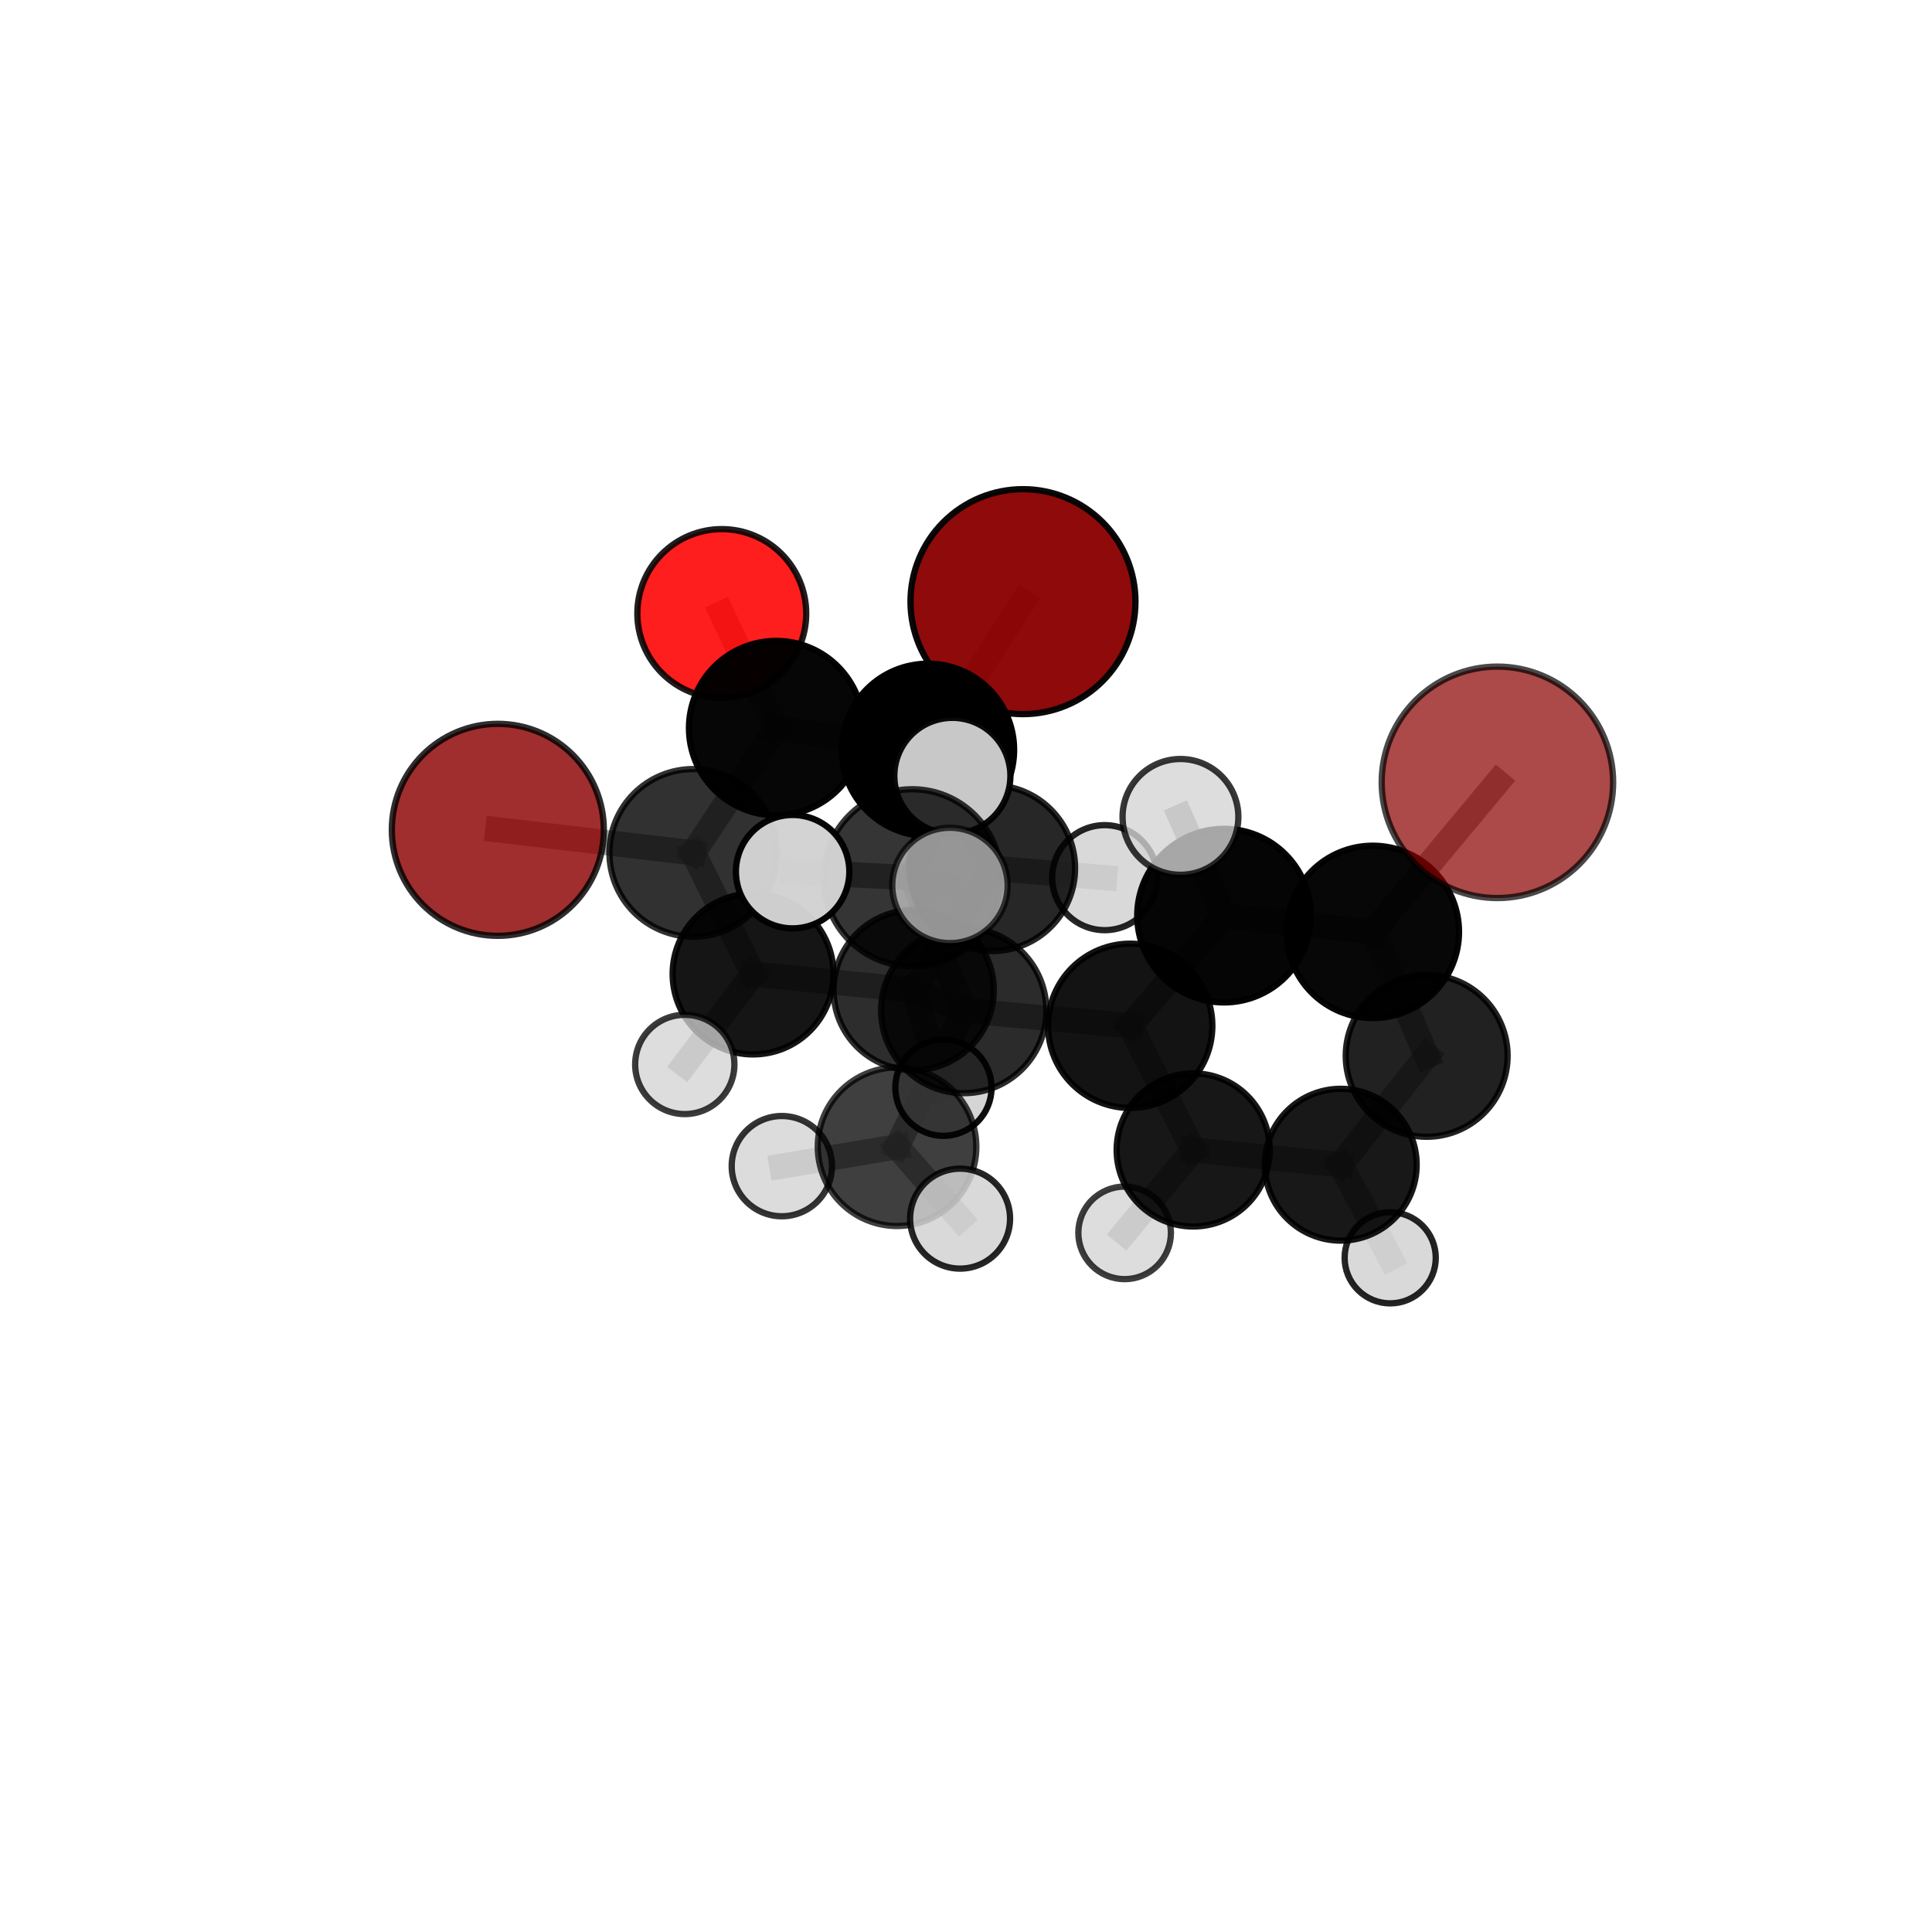<?xml version="1.0" encoding="utf-8" standalone="no"?>
<!DOCTYPE svg PUBLIC "-//W3C//DTD SVG 1.1//EN"
  "http://www.w3.org/Graphics/SVG/1.1/DTD/svg11.dtd">
<svg xmlns:xlink="http://www.w3.org/1999/xlink" width="153pt" height="153pt" viewBox="0 0 153 153" xmlns="http://www.w3.org/2000/svg" version="1.1">
 <defs>
  <style type="text/css">*{stroke-linejoin: round; stroke-linecap: butt}</style>
 </defs>
 <g id="figure_1">
  <g id="patch_1">
   <path d="M 0 153 
L 153 153 
L 153 0 
L 0 0 
L 0 153 
z
" style="fill: none"/>
  </g>
  <g id="patch_2">
   <path d="M 7.2 145.8 
L 145.8 145.8 
L 145.8 7.2 
L 7.2 7.2 
L 7.2 145.8 
z
" style="fill: none"/>
  </g>
  <g id="axes_1">
   <g id="line2d_1">
    <path d="M 81.012 47.646 
L 73.488 59.383 
" clip-path="url(#pc97cd6fb9b)" style="fill: none; stroke: #808080; stroke-opacity: 0.746; stroke-width: 2; stroke-linecap: square"/>
   </g>
   <g id="line2d_2">
    <path d="M 73.488 59.383 
L 61.468 57.662 
" clip-path="url(#pc97cd6fb9b)" style="fill: none; stroke: #808080; stroke-opacity: 0.731; stroke-width: 2; stroke-linecap: square"/>
   </g>
   <g id="line2d_3">
    <path d="M 118.584 61.955 
L 108.717 73.798 
" clip-path="url(#pc97cd6fb9b)" style="fill: none; stroke: #808080; stroke-opacity: 0.763; stroke-width: 2; stroke-linecap: square"/>
   </g>
   <g id="line2d_4">
    <path d="M 108.717 73.798 
L 112.982 83.615 
" clip-path="url(#pc97cd6fb9b)" style="fill: none; stroke: #808080; stroke-opacity: 0.694; stroke-width: 2; stroke-linecap: square"/>
   </g>
   <g id="line2d_5">
    <path d="M 39.425 65.717 
L 54.901 67.541 
" clip-path="url(#pc97cd6fb9b)" style="fill: none; stroke: #808080; stroke-opacity: 0.7; stroke-width: 2; stroke-linecap: square"/>
   </g>
   <g id="line2d_6">
    <path d="M 54.901 67.541 
L 61.468 57.662 
" clip-path="url(#pc97cd6fb9b)" style="fill: none; stroke: #808080; stroke-opacity: 0.717; stroke-width: 2; stroke-linecap: square"/>
   </g>
   <g id="line2d_7">
    <path d="M 57.16 48.588 
L 61.468 57.662 
" clip-path="url(#pc97cd6fb9b)" style="fill: none; stroke: #808080; stroke-opacity: 0.759; stroke-width: 2; stroke-linecap: square"/>
   </g>
   <g id="line2d_8">
    <path d="M 76.322 80.027 
L 89.505 81.238 
" clip-path="url(#pc97cd6fb9b)" style="fill: none; stroke: #808080; stroke-opacity: 0.68; stroke-width: 2; stroke-linecap: square"/>
   </g>
   <g id="line2d_9">
    <path d="M 76.322 80.027 
L 72.357 78.407 
" clip-path="url(#pc97cd6fb9b)" style="fill: none; stroke: #808080; stroke-opacity: 0.668; stroke-width: 2; stroke-linecap: square"/>
   </g>
   <g id="line2d_10">
    <path d="M 76.322 80.027 
L 72.238 69.516 
" clip-path="url(#pc97cd6fb9b)" style="fill: none; stroke: #808080; stroke-opacity: 0.719; stroke-width: 2; stroke-linecap: square"/>
   </g>
   <g id="line2d_11">
    <path d="M 76.322 80.027 
L 71.039 90.812 
" clip-path="url(#pc97cd6fb9b)" style="fill: none; stroke: #808080; stroke-opacity: 0.664; stroke-width: 2; stroke-linecap: square"/>
   </g>
   <g id="line2d_12">
    <path d="M 89.505 81.238 
L 96.933 72.512 
" clip-path="url(#pc97cd6fb9b)" style="fill: none; stroke: #808080; stroke-opacity: 0.705; stroke-width: 2; stroke-linecap: square"/>
   </g>
   <g id="line2d_13">
    <path d="M 89.505 81.238 
L 94.493 91.068 
" clip-path="url(#pc97cd6fb9b)" style="fill: none; stroke: #808080; stroke-opacity: 0.646; stroke-width: 2; stroke-linecap: square"/>
   </g>
   <g id="line2d_14">
    <path d="M 72.357 78.407 
L 59.636 77.134 
" clip-path="url(#pc97cd6fb9b)" style="fill: none; stroke: #808080; stroke-opacity: 0.656; stroke-width: 2; stroke-linecap: square"/>
   </g>
   <g id="line2d_15">
    <path d="M 72.357 78.407 
L 78.573 68.753 
" clip-path="url(#pc97cd6fb9b)" style="fill: none; stroke: #808080; stroke-opacity: 0.67; stroke-width: 2; stroke-linecap: square"/>
   </g>
   <g id="line2d_16">
    <path d="M 72.357 78.407 
L 74.714 86.139 
" clip-path="url(#pc97cd6fb9b)" style="fill: none; stroke: #808080; stroke-opacity: 0.628; stroke-width: 2; stroke-linecap: square"/>
   </g>
   <g id="line2d_17">
    <path d="M 72.238 69.516 
L 62.77 69.03 
" clip-path="url(#pc97cd6fb9b)" style="fill: none; stroke: #808080; stroke-opacity: 0.756; stroke-width: 2; stroke-linecap: square"/>
   </g>
   <g id="line2d_18">
    <path d="M 72.238 69.516 
L 75.229 70.12 
" clip-path="url(#pc97cd6fb9b)" style="fill: none; stroke: #808080; stroke-opacity: 0.766; stroke-width: 2; stroke-linecap: square"/>
   </g>
   <g id="line2d_19">
    <path d="M 72.238 69.516 
L 75.42 61.443 
" clip-path="url(#pc97cd6fb9b)" style="fill: none; stroke: #808080; stroke-opacity: 0.769; stroke-width: 2; stroke-linecap: square"/>
   </g>
   <g id="line2d_20">
    <path d="M 71.039 90.812 
L 61.915 92.35 
" clip-path="url(#pc97cd6fb9b)" style="fill: none; stroke: #808080; stroke-opacity: 0.64; stroke-width: 2; stroke-linecap: square"/>
   </g>
   <g id="line2d_21">
    <path d="M 71.039 90.812 
L 76.032 96.507 
" clip-path="url(#pc97cd6fb9b)" style="fill: none; stroke: #808080; stroke-opacity: 0.639; stroke-width: 2; stroke-linecap: square"/>
   </g>
   <g id="line2d_22">
    <path d="M 96.933 72.512 
L 108.717 73.798 
" clip-path="url(#pc97cd6fb9b)" style="fill: none; stroke: #808080; stroke-opacity: 0.729; stroke-width: 2; stroke-linecap: square"/>
   </g>
   <g id="line2d_23">
    <path d="M 96.933 72.512 
L 93.483 64.692 
" clip-path="url(#pc97cd6fb9b)" style="fill: none; stroke: #808080; stroke-opacity: 0.757; stroke-width: 2; stroke-linecap: square"/>
   </g>
   <g id="line2d_24">
    <path d="M 94.493 91.068 
L 106.177 92.236 
" clip-path="url(#pc97cd6fb9b)" style="fill: none; stroke: #808080; stroke-opacity: 0.611; stroke-width: 2; stroke-linecap: square"/>
   </g>
   <g id="line2d_25">
    <path d="M 94.493 91.068 
L 89.062 97.633 
" clip-path="url(#pc97cd6fb9b)" style="fill: none; stroke: #808080; stroke-opacity: 0.593; stroke-width: 2; stroke-linecap: square"/>
   </g>
   <g id="line2d_26">
    <path d="M 59.636 77.134 
L 54.901 67.541 
" clip-path="url(#pc97cd6fb9b)" style="fill: none; stroke: #808080; stroke-opacity: 0.677; stroke-width: 2; stroke-linecap: square"/>
   </g>
   <g id="line2d_27">
    <path d="M 59.636 77.134 
L 54.23 84.297 
" clip-path="url(#pc97cd6fb9b)" style="fill: none; stroke: #808080; stroke-opacity: 0.642; stroke-width: 2; stroke-linecap: square"/>
   </g>
   <g id="line2d_28">
    <path d="M 78.573 68.753 
L 73.488 59.383 
" clip-path="url(#pc97cd6fb9b)" style="fill: none; stroke: #808080; stroke-opacity: 0.705; stroke-width: 2; stroke-linecap: square"/>
   </g>
   <g id="line2d_29">
    <path d="M 78.573 68.753 
L 87.484 69.504 
" clip-path="url(#pc97cd6fb9b)" style="fill: none; stroke: #808080; stroke-opacity: 0.682; stroke-width: 2; stroke-linecap: square"/>
   </g>
   <g id="line2d_30">
    <path d="M 106.177 92.236 
L 112.982 83.615 
" clip-path="url(#pc97cd6fb9b)" style="fill: none; stroke: #808080; stroke-opacity: 0.635; stroke-width: 2; stroke-linecap: square"/>
   </g>
   <g id="line2d_31">
    <path d="M 106.177 92.236 
L 110.094 99.609 
" clip-path="url(#pc97cd6fb9b)" style="fill: none; stroke: #808080; stroke-opacity: 0.584; stroke-width: 2; stroke-linecap: square"/>
   </g>
   <g id="Path3DCollection_1">
    <path d="M 81.012 56.553 
C 83.374 56.553 85.64 55.614 87.311 53.944 
C 88.981 52.274 89.919 50.008 89.919 47.646 
C 89.919 45.284 88.981 43.018 87.311 41.348 
C 85.64 39.677 83.374 38.739 81.012 38.739 
C 78.65 38.739 76.384 39.677 74.714 41.348 
C 73.044 43.018 72.105 45.284 72.105 47.646 
C 72.105 50.008 73.044 52.274 74.714 53.944 
C 76.384 55.614 78.65 56.553 81.012 56.553 
z
" clip-path="url(#pc97cd6fb9b)" style="fill: #8b0000; fill-opacity: 0.958; stroke: #000000; stroke-opacity: 0.958; stroke-width: 0.5"/>
    <path d="M 73.488 66.206 
C 75.297 66.206 77.033 65.487 78.312 64.208 
C 79.591 62.928 80.31 61.193 80.31 59.383 
C 80.31 57.574 79.591 55.839 78.312 54.559 
C 77.033 53.28 75.297 52.561 73.488 52.561 
C 71.679 52.561 69.943 53.28 68.664 54.559 
C 67.384 55.839 66.666 57.574 66.666 59.383 
C 66.666 61.193 67.384 62.928 68.664 64.208 
C 69.943 65.487 71.679 66.206 73.488 66.206 
z
" clip-path="url(#pc97cd6fb9b)" style="stroke: #000000; stroke-width: 0.5"/>
    <path d="M 57.16 55.274 
C 58.933 55.274 60.634 54.569 61.887 53.316 
C 63.141 52.062 63.846 50.361 63.846 48.588 
C 63.846 46.815 63.141 45.114 61.887 43.86 
C 60.634 42.606 58.933 41.902 57.16 41.902 
C 55.386 41.902 53.686 42.606 52.432 43.86 
C 51.178 45.114 50.473 46.815 50.473 48.588 
C 50.473 50.361 51.178 52.062 52.432 53.316 
C 53.686 54.569 55.386 55.274 57.16 55.274 
z
" clip-path="url(#pc97cd6fb9b)" style="fill: #ff0000; fill-opacity: 0.879; stroke: #000000; stroke-opacity: 0.879; stroke-width: 0.5"/>
    <path d="M 61.468 64.568 
C 63.299 64.568 65.056 63.84 66.351 62.545 
C 67.646 61.25 68.374 59.493 68.374 57.662 
C 68.374 55.83 67.646 54.073 66.351 52.778 
C 65.056 51.483 63.299 50.755 61.468 50.755 
C 59.636 50.755 57.879 51.483 56.584 52.778 
C 55.289 54.073 54.561 55.83 54.561 57.662 
C 54.561 59.493 55.289 61.25 56.584 62.545 
C 57.879 63.84 59.636 64.568 61.468 64.568 
z
" clip-path="url(#pc97cd6fb9b)" style="fill-opacity: 0.976; stroke: #000000; stroke-opacity: 0.976; stroke-width: 0.5"/>
    <path d="M 87.484 73.662 
C 88.587 73.662 89.645 73.224 90.425 72.444 
C 91.205 71.664 91.643 70.607 91.643 69.504 
C 91.643 68.401 91.205 67.343 90.425 66.563 
C 89.645 65.784 88.587 65.345 87.484 65.345 
C 86.381 65.345 85.324 65.784 84.544 66.563 
C 83.764 67.343 83.326 68.401 83.326 69.504 
C 83.326 70.607 83.764 71.664 84.544 72.444 
C 85.324 73.224 86.381 73.662 87.484 73.662 
z
" clip-path="url(#pc97cd6fb9b)" style="fill: #d3d3d3; fill-opacity: 0.853; stroke: #000000; stroke-opacity: 0.853; stroke-width: 0.5"/>
    <path d="M 78.573 75.317 
C 80.314 75.317 81.984 74.625 83.215 73.394 
C 84.446 72.163 85.138 70.494 85.138 68.753 
C 85.138 67.012 84.446 65.342 83.215 64.111 
C 81.984 62.88 80.314 62.189 78.573 62.189 
C 76.833 62.189 75.163 62.88 73.932 64.111 
C 72.701 65.342 72.009 67.012 72.009 68.753 
C 72.009 70.494 72.701 72.163 73.932 73.394 
C 75.163 74.625 76.833 75.317 78.573 75.317 
z
" clip-path="url(#pc97cd6fb9b)" style="fill-opacity: 0.846; stroke: #000000; stroke-opacity: 0.846; stroke-width: 0.5"/>
    <path d="M 39.425 74.111 
C 41.651 74.111 43.786 73.227 45.36 71.653 
C 46.935 70.078 47.819 67.943 47.819 65.717 
C 47.819 63.491 46.935 61.355 45.36 59.781 
C 43.786 58.207 41.651 57.323 39.425 57.323 
C 37.198 57.323 35.063 58.207 33.489 59.781 
C 31.915 61.355 31.03 63.491 31.03 65.717 
C 31.03 67.943 31.915 70.078 33.489 71.653 
C 35.063 73.227 37.198 74.111 39.425 74.111 
z
" clip-path="url(#pc97cd6fb9b)" style="fill: #8b0000; fill-opacity: 0.817; stroke: #000000; stroke-opacity: 0.817; stroke-width: 0.5"/>
    <path d="M 74.714 89.95 
C 75.724 89.95 76.693 89.548 77.408 88.834 
C 78.123 88.119 78.524 87.15 78.524 86.139 
C 78.524 85.128 78.123 84.159 77.408 83.444 
C 76.693 82.73 75.724 82.328 74.714 82.328 
C 73.703 82.328 72.734 82.73 72.019 83.444 
C 71.304 84.159 70.903 85.128 70.903 86.139 
C 70.903 87.15 71.304 88.119 72.019 88.834 
C 72.734 89.548 73.703 89.95 74.714 89.95 
z
" clip-path="url(#pc97cd6fb9b)" style="fill: #d3d3d3; fill-opacity: 0.943; stroke: #000000; stroke-opacity: 0.943; stroke-width: 0.5"/>
    <path d="M 54.901 74.177 
C 56.661 74.177 58.349 73.478 59.593 72.234 
C 60.838 70.989 61.537 69.301 61.537 67.541 
C 61.537 65.781 60.838 64.093 59.593 62.848 
C 58.349 61.604 56.661 60.905 54.901 60.905 
C 53.141 60.905 51.453 61.604 50.208 62.848 
C 48.964 64.093 48.264 65.781 48.264 67.541 
C 48.264 69.301 48.964 70.989 50.208 72.234 
C 51.453 73.478 53.141 74.177 54.901 74.177 
z
" clip-path="url(#pc97cd6fb9b)" style="fill-opacity: 0.806; stroke: #000000; stroke-opacity: 0.806; stroke-width: 0.5"/>
    <path d="M 59.636 83.502 
C 61.325 83.502 62.945 82.831 64.139 81.637 
C 65.333 80.443 66.004 78.823 66.004 77.134 
C 66.004 75.445 65.333 73.825 64.139 72.631 
C 62.945 71.437 61.325 70.766 59.636 70.766 
C 57.947 70.766 56.328 71.437 55.133 72.631 
C 53.939 73.825 53.268 75.445 53.268 77.134 
C 53.268 78.823 53.939 80.443 55.133 81.637 
C 56.328 82.831 57.947 83.502 59.636 83.502 
z
" clip-path="url(#pc97cd6fb9b)" style="fill-opacity: 0.916; stroke: #000000; stroke-opacity: 0.916; stroke-width: 0.5"/>
    <path d="M 72.357 84.75 
C 74.039 84.75 75.652 84.081 76.842 82.892 
C 78.031 81.702 78.699 80.089 78.699 78.407 
C 78.699 76.725 78.031 75.111 76.842 73.922 
C 75.652 72.732 74.039 72.064 72.357 72.064 
C 70.674 72.064 69.061 72.732 67.872 73.922 
C 66.682 75.111 66.014 76.725 66.014 78.407 
C 66.014 80.089 66.682 81.702 67.872 82.892 
C 69.061 84.081 70.674 84.75 72.357 84.75 
z
" clip-path="url(#pc97cd6fb9b)" style="fill-opacity: 0.822; stroke: #000000; stroke-opacity: 0.822; stroke-width: 0.5"/>
    <path d="M 54.23 88.227 
C 55.272 88.227 56.272 87.813 57.009 87.076 
C 57.746 86.339 58.16 85.339 58.16 84.297 
C 58.16 83.254 57.746 82.254 57.009 81.517 
C 56.272 80.78 55.272 80.366 54.23 80.366 
C 53.188 80.366 52.188 80.78 51.451 81.517 
C 50.714 82.254 50.3 83.254 50.3 84.297 
C 50.3 85.339 50.714 86.339 51.451 87.076 
C 52.188 87.813 53.188 88.227 54.23 88.227 
z
" clip-path="url(#pc97cd6fb9b)" style="fill: #d3d3d3; fill-opacity: 0.768; stroke: #000000; stroke-opacity: 0.768; stroke-width: 0.5"/>
    <path d="M 110.094 103.217 
C 111.051 103.217 111.969 102.837 112.645 102.16 
C 113.322 101.484 113.702 100.566 113.702 99.609 
C 113.702 98.652 113.322 97.734 112.645 97.057 
C 111.969 96.381 111.051 96.001 110.094 96.001 
C 109.137 96.001 108.219 96.381 107.542 97.057 
C 106.866 97.734 106.485 98.652 106.485 99.609 
C 106.485 100.566 106.866 101.484 107.542 102.16 
C 108.219 102.837 109.137 103.217 110.094 103.217 
z
" clip-path="url(#pc97cd6fb9b)" style="fill: #d3d3d3; fill-opacity: 0.857; stroke: #000000; stroke-opacity: 0.857; stroke-width: 0.5"/>
    <path d="M 89.062 101.299 
C 90.035 101.299 90.967 100.913 91.655 100.226 
C 92.342 99.538 92.728 98.606 92.728 97.633 
C 92.728 96.661 92.342 95.729 91.655 95.041 
C 90.967 94.354 90.035 93.967 89.062 93.967 
C 88.09 93.967 87.158 94.354 86.47 95.041 
C 85.783 95.729 85.396 96.661 85.396 97.633 
C 85.396 98.606 85.783 99.538 86.47 100.226 
C 87.158 100.913 88.09 101.299 89.062 101.299 
z
" clip-path="url(#pc97cd6fb9b)" style="fill: #d3d3d3; fill-opacity: 0.759; stroke: #000000; stroke-opacity: 0.759; stroke-width: 0.5"/>
    <path d="M 106.177 98.247 
C 107.771 98.247 109.3 97.614 110.427 96.487 
C 111.554 95.359 112.188 93.83 112.188 92.236 
C 112.188 90.642 111.554 89.113 110.427 87.986 
C 109.3 86.858 107.771 86.225 106.177 86.225 
C 104.582 86.225 103.053 86.858 101.926 87.986 
C 100.799 89.113 100.166 90.642 100.166 92.236 
C 100.166 93.83 100.799 95.359 101.926 96.487 
C 103.053 97.614 104.582 98.247 106.177 98.247 
z
" clip-path="url(#pc97cd6fb9b)" style="fill-opacity: 0.906; stroke: #000000; stroke-opacity: 0.906; stroke-width: 0.5"/>
    <path d="M 94.493 97.129 
C 96.1 97.129 97.642 96.49 98.779 95.354 
C 99.915 94.217 100.554 92.675 100.554 91.068 
C 100.554 89.46 99.915 87.918 98.779 86.781 
C 97.642 85.645 96.1 85.006 94.493 85.006 
C 92.885 85.006 91.343 85.645 90.206 86.781 
C 89.07 87.918 88.431 89.46 88.431 91.068 
C 88.431 92.675 89.07 94.217 90.206 95.354 
C 91.343 96.49 92.885 97.129 94.493 97.129 
z
" clip-path="url(#pc97cd6fb9b)" style="fill-opacity: 0.907; stroke: #000000; stroke-opacity: 0.907; stroke-width: 0.5"/>
    <path d="M 112.982 90.023 
C 114.682 90.023 116.312 89.348 117.514 88.146 
C 118.716 86.944 119.391 85.314 119.391 83.615 
C 119.391 81.915 118.716 80.285 117.514 79.083 
C 116.312 77.881 114.682 77.206 112.982 77.206 
C 111.283 77.206 109.652 77.881 108.451 79.083 
C 107.249 80.285 106.574 81.915 106.574 83.615 
C 106.574 85.314 107.249 86.944 108.451 88.146 
C 109.652 89.348 111.283 90.023 112.982 90.023 
z
" clip-path="url(#pc97cd6fb9b)" style="fill-opacity: 0.871; stroke: #000000; stroke-opacity: 0.871; stroke-width: 0.5"/>
    <path d="M 76.322 86.57 
C 78.057 86.57 79.721 85.88 80.948 84.653 
C 82.175 83.427 82.864 81.762 82.864 80.027 
C 82.864 78.292 82.175 76.628 80.948 75.401 
C 79.721 74.174 78.057 73.485 76.322 73.485 
C 74.587 73.485 72.922 74.174 71.695 75.401 
C 70.468 76.628 69.779 78.292 69.779 80.027 
C 69.779 81.762 70.468 83.427 71.695 84.653 
C 72.922 85.88 74.587 86.57 76.322 86.57 
z
" clip-path="url(#pc97cd6fb9b)" style="fill-opacity: 0.829; stroke: #000000; stroke-opacity: 0.829; stroke-width: 0.5"/>
    <path d="M 89.505 87.742 
C 91.23 87.742 92.885 87.057 94.104 85.837 
C 95.324 84.617 96.009 82.963 96.009 81.238 
C 96.009 79.513 95.324 77.858 94.104 76.638 
C 92.885 75.419 91.23 74.733 89.505 74.733 
C 87.78 74.733 86.125 75.419 84.906 76.638 
C 83.686 77.858 83.001 79.513 83.001 81.238 
C 83.001 82.963 83.686 84.617 84.906 85.837 
C 86.125 87.057 87.78 87.742 89.505 87.742 
z
" clip-path="url(#pc97cd6fb9b)" style="fill-opacity: 0.922; stroke: #000000; stroke-opacity: 0.922; stroke-width: 0.5"/>
    <path d="M 75.42 66.039 
C 76.638 66.039 77.808 65.554 78.669 64.693 
C 79.531 63.831 80.016 62.662 80.016 61.443 
C 80.016 60.224 79.531 59.055 78.669 58.193 
C 77.808 57.331 76.638 56.847 75.42 56.847 
C 74.201 56.847 73.032 57.331 72.17 58.193 
C 71.308 59.055 70.824 60.224 70.824 61.443 
C 70.824 62.662 71.308 63.831 72.17 64.693 
C 73.032 65.554 74.201 66.039 75.42 66.039 
z
" clip-path="url(#pc97cd6fb9b)" style="fill: #d3d3d3; fill-opacity: 0.947; stroke: #000000; stroke-opacity: 0.947; stroke-width: 0.5"/>
    <path d="M 108.717 80.623 
C 110.527 80.623 112.263 79.904 113.543 78.624 
C 114.823 77.344 115.542 75.608 115.542 73.798 
C 115.542 71.989 114.823 70.253 113.543 68.973 
C 112.263 67.693 110.527 66.974 108.717 66.974 
C 106.907 66.974 105.171 67.693 103.891 68.973 
C 102.612 70.253 101.893 71.989 101.893 73.798 
C 101.893 75.608 102.612 77.344 103.891 78.624 
C 105.171 79.904 106.907 80.623 108.717 80.623 
z
" clip-path="url(#pc97cd6fb9b)" style="fill-opacity: 0.971; stroke: #000000; stroke-opacity: 0.971; stroke-width: 0.5"/>
    <path d="M 96.933 79.384 
C 98.755 79.384 100.504 78.66 101.792 77.371 
C 103.081 76.082 103.805 74.334 103.805 72.512 
C 103.805 70.689 103.081 68.941 101.792 67.652 
C 100.504 66.363 98.755 65.639 96.933 65.639 
C 95.11 65.639 93.362 66.363 92.073 67.652 
C 90.784 68.941 90.06 70.689 90.06 72.512 
C 90.06 74.334 90.784 76.082 92.073 77.371 
C 93.362 78.66 95.11 79.384 96.933 79.384 
z
" clip-path="url(#pc97cd6fb9b)" style="fill-opacity: 0.98; stroke: #000000; stroke-opacity: 0.98; stroke-width: 0.5"/>
    <path d="M 61.915 96.32 
C 62.968 96.32 63.977 95.901 64.722 95.157 
C 65.466 94.412 65.885 93.402 65.885 92.35 
C 65.885 91.297 65.466 90.287 64.722 89.542 
C 63.977 88.798 62.968 88.38 61.915 88.38 
C 60.862 88.38 59.852 88.798 59.108 89.542 
C 58.363 90.287 57.945 91.297 57.945 92.35 
C 57.945 93.402 58.363 94.412 59.108 95.157 
C 59.852 95.901 60.862 96.32 61.915 96.32 
z
" clip-path="url(#pc97cd6fb9b)" style="fill: #d3d3d3; fill-opacity: 0.795; stroke: #000000; stroke-opacity: 0.795; stroke-width: 0.5"/>
    <path d="M 71.039 97.091 
C 72.704 97.091 74.301 96.429 75.479 95.252 
C 76.656 94.074 77.318 92.477 77.318 90.812 
C 77.318 89.147 76.656 87.55 75.479 86.373 
C 74.301 85.195 72.704 84.534 71.039 84.534 
C 69.374 84.534 67.777 85.195 66.6 86.373 
C 65.422 87.55 64.761 89.147 64.761 90.812 
C 64.761 92.477 65.422 94.074 66.6 95.252 
C 67.777 96.429 69.374 97.091 71.039 97.091 
z
" clip-path="url(#pc97cd6fb9b)" style="fill-opacity: 0.752; stroke: #000000; stroke-opacity: 0.752; stroke-width: 0.5"/>
    <path d="M 72.238 76.529 
C 74.098 76.529 75.882 75.79 77.197 74.475 
C 78.512 73.16 79.251 71.376 79.251 69.516 
C 79.251 67.656 78.512 65.872 77.197 64.557 
C 75.882 63.242 74.098 62.503 72.238 62.503 
C 70.378 62.503 68.594 63.242 67.279 64.557 
C 65.964 65.872 65.225 67.656 65.225 69.516 
C 65.225 71.376 65.964 73.16 67.279 74.475 
C 68.594 75.79 70.378 76.529 72.238 76.529 
z
" clip-path="url(#pc97cd6fb9b)" style="fill-opacity: 0.791; stroke: #000000; stroke-opacity: 0.791; stroke-width: 0.5"/>
    <path d="M 62.77 73.521 
C 63.961 73.521 65.104 73.047 65.946 72.205 
C 66.788 71.363 67.261 70.221 67.261 69.03 
C 67.261 67.839 66.788 66.696 65.946 65.854 
C 65.104 65.012 63.961 64.539 62.77 64.539 
C 61.579 64.539 60.437 65.012 59.595 65.854 
C 58.753 66.696 58.279 67.839 58.279 69.03 
C 58.279 70.221 58.753 71.363 59.595 72.205 
C 60.437 73.047 61.579 73.521 62.77 73.521 
z
" clip-path="url(#pc97cd6fb9b)" style="fill: #d3d3d3; fill-opacity: 0.977; stroke: #000000; stroke-opacity: 0.977; stroke-width: 0.5"/>
    <path d="M 93.483 69.278 
C 94.7 69.278 95.866 68.795 96.726 67.935 
C 97.586 67.075 98.069 65.909 98.069 64.692 
C 98.069 63.476 97.586 62.31 96.726 61.45 
C 95.866 60.59 94.7 60.107 93.483 60.107 
C 92.267 60.107 91.101 60.59 90.241 61.45 
C 89.381 62.31 88.898 63.476 88.898 64.692 
C 88.898 65.909 89.381 67.075 90.241 67.935 
C 91.101 68.795 92.267 69.278 93.483 69.278 
z
" clip-path="url(#pc97cd6fb9b)" style="fill: #d3d3d3; fill-opacity: 0.784; stroke: #000000; stroke-opacity: 0.784; stroke-width: 0.5"/>
    <path d="M 118.584 71.12 
C 121.014 71.12 123.346 70.154 125.064 68.435 
C 126.783 66.717 127.749 64.385 127.749 61.955 
C 127.749 59.524 126.783 57.193 125.064 55.474 
C 123.346 53.755 121.014 52.79 118.584 52.79 
C 116.153 52.79 113.822 53.755 112.103 55.474 
C 110.384 57.193 109.419 59.524 109.419 61.955 
C 109.419 64.385 110.384 66.717 112.103 68.435 
C 113.822 70.154 116.153 71.12 118.584 71.12 
z
" clip-path="url(#pc97cd6fb9b)" style="fill: #8b0000; fill-opacity: 0.714; stroke: #000000; stroke-opacity: 0.714; stroke-width: 0.5"/>
    <path d="M 76.032 100.465 
C 77.081 100.465 78.088 100.048 78.83 99.305 
C 79.572 98.563 79.989 97.556 79.989 96.507 
C 79.989 95.457 79.572 94.451 78.83 93.708 
C 78.088 92.966 77.081 92.549 76.032 92.549 
C 74.982 92.549 73.975 92.966 73.233 93.708 
C 72.491 94.451 72.074 95.457 72.074 96.507 
C 72.074 97.556 72.491 98.563 73.233 99.305 
C 73.975 100.048 74.982 100.465 76.032 100.465 
z
" clip-path="url(#pc97cd6fb9b)" style="fill: #d3d3d3; fill-opacity: 0.848; stroke: #000000; stroke-opacity: 0.848; stroke-width: 0.5"/>
    <path d="M 75.229 74.687 
C 76.44 74.687 77.602 74.206 78.458 73.349 
C 79.314 72.493 79.796 71.331 79.796 70.12 
C 79.796 68.909 79.314 67.747 78.458 66.891 
C 77.602 66.034 76.44 65.553 75.229 65.553 
C 74.017 65.553 72.856 66.034 71.999 66.891 
C 71.143 67.747 70.662 68.909 70.662 70.12 
C 70.662 71.331 71.143 72.493 71.999 73.349 
C 72.856 74.206 74.017 74.687 75.229 74.687 
z
" clip-path="url(#pc97cd6fb9b)" style="fill: #d3d3d3; fill-opacity: 0.7; stroke: #000000; stroke-opacity: 0.7; stroke-width: 0.5"/>
   </g>
  </g>
 </g>
 <defs>
  <clipPath id="pc97cd6fb9b">
   <rect x="7.2" y="7.2" width="138.6" height="138.6"/>
  </clipPath>
 </defs>
</svg>
